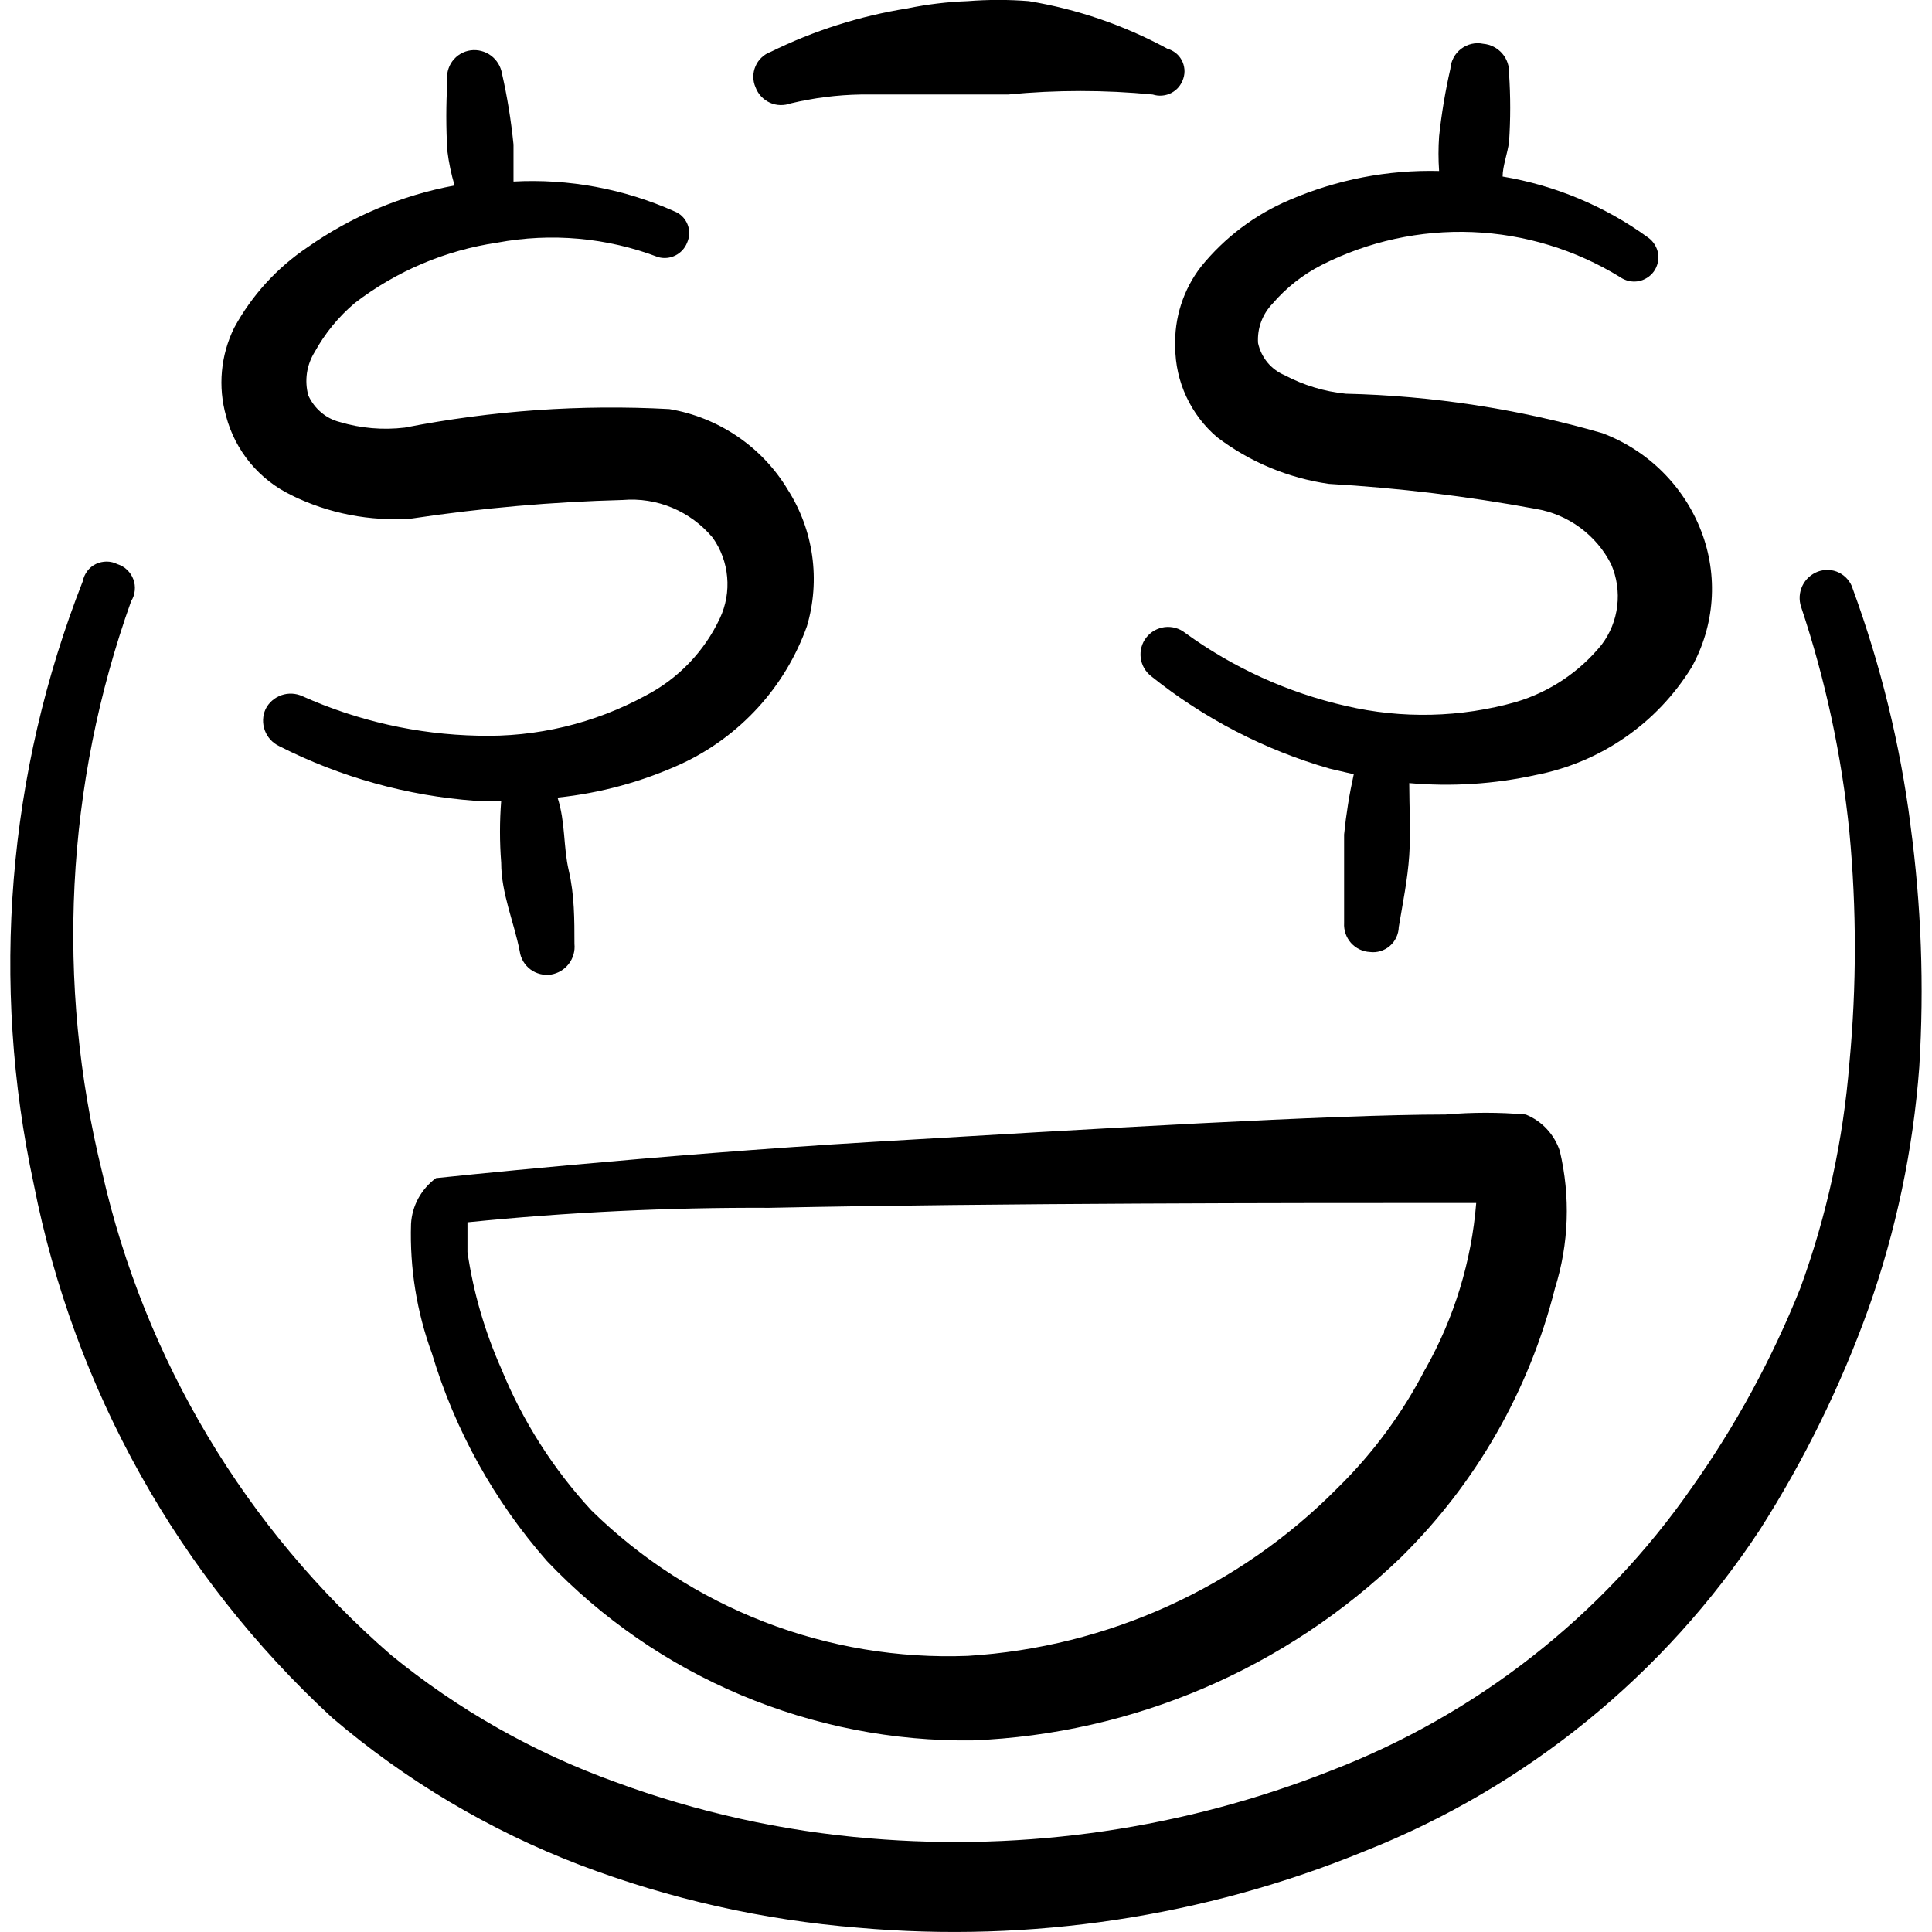 <svg xmlns="http://www.w3.org/2000/svg" fill="none" viewBox="0 0 24 24" id="Smiley-Rich--Streamline-Freehand">
  <desc>
    Smiley Rich Streamline Icon: https://streamlinehq.com
  </desc>
  <path fill="#000000" d="M3.618 6.151c0.465 0.229 0.982 0.329 1.499 0.29 0.867 -0.13 1.741 -0.207 2.618 -0.23 0.211 -0.018 0.422 0.015 0.617 0.097 0.195 0.082 0.367 0.21 0.502 0.372 0.102 0.144 0.164 0.312 0.179 0.488 0.016 0.175 -0.015 0.352 -0.09 0.512 -0.193 0.412 -0.516 0.749 -0.919 0.959 -0.64 0.349 -1.36 0.521 -2.088 0.5 -0.752 -0.016 -1.492 -0.183 -2.178 -0.49 -0.082 -0.038 -0.176 -0.043 -0.262 -0.013 -0.086 0.03 -0.157 0.092 -0.197 0.173 -0.038 0.084 -0.041 0.179 -0.009 0.265 0.032 0.086 0.096 0.156 0.179 0.195 0.76 0.386 1.588 0.617 2.438 0.679H6.226c-0.02 0.256 -0.02 0.513 0 0.769 0 0.38 0.16 0.74 0.23 1.099 0.006 0.045 0.021 0.088 0.044 0.127 0.023 0.039 0.054 0.073 0.09 0.1 0.036 0.027 0.078 0.046 0.122 0.057 0.044 0.011 0.09 0.013 0.134 0.006 0.087 -0.015 0.166 -0.062 0.22 -0.133 0.054 -0.07 0.079 -0.159 0.07 -0.247 0 -0.3 0 -0.61 -0.07 -0.909 -0.07 -0.3 -0.04 -0.6 -0.14 -0.909 0.532 -0.055 1.052 -0.197 1.539 -0.42 0.36 -0.167 0.683 -0.405 0.951 -0.698 0.268 -0.293 0.474 -0.637 0.608 -1.011 0.084 -0.284 0.106 -0.582 0.065 -0.875 -0.041 -0.293 -0.145 -0.574 -0.304 -0.823 -0.158 -0.263 -0.372 -0.488 -0.625 -0.66 -0.254 -0.172 -0.541 -0.288 -0.844 -0.339 -1.101 -0.06 -2.205 0.018 -3.288 0.23 -0.272 0.032 -0.547 0.009 -0.809 -0.07 -0.086 -0.022 -0.165 -0.063 -0.232 -0.121 -0.067 -0.057 -0.121 -0.129 -0.157 -0.209 -0.025 -0.091 -0.03 -0.185 -0.017 -0.278 0.014 -0.093 0.047 -0.182 0.096 -0.261 0.128 -0.232 0.297 -0.439 0.5 -0.61 0.516 -0.396 1.125 -0.654 1.769 -0.749 0.67 -0.125 1.362 -0.063 1.998 0.18 0.072 0.02 0.148 0.013 0.215 -0.021 0.066 -0.033 0.118 -0.09 0.145 -0.159 0.016 -0.036 0.025 -0.075 0.026 -0.114 0.001 -0.039 -0.007 -0.079 -0.022 -0.115 -0.015 -0.036 -0.037 -0.07 -0.065 -0.097 -0.028 -0.028 -0.062 -0.049 -0.098 -0.063 -0.627 -0.28 -1.312 -0.407 -1.998 -0.37v-0.46C6.349 1.498 6.302 1.204 6.236 0.915 6.221 0.825 6.172 0.745 6.1 0.691c-0.073 -0.054 -0.164 -0.078 -0.253 -0.066 -0.045 0.006 -0.088 0.021 -0.127 0.044 -0.039 0.023 -0.073 0.054 -0.1 0.09 -0.027 0.036 -0.046 0.078 -0.057 0.122 -0.011 0.044 -0.013 0.09 -0.006 0.134 -0.017 0.286 -0.017 0.573 0 0.859 0.018 0.145 0.048 0.289 0.09 0.43 -0.658 0.122 -1.282 0.384 -1.829 0.769 -0.379 0.255 -0.691 0.598 -0.909 0.999 -0.168 0.341 -0.204 0.733 -0.1 1.099 0.056 0.212 0.158 0.409 0.297 0.578 0.14 0.169 0.314 0.306 0.512 0.401Z" stroke-width="1"></path>
  <path fill="#000000" d="M15.119 5.431c0.406 0.308 0.884 0.508 1.389 0.58 0.862 0.05 1.719 0.153 2.568 0.31 0.2 0.033 0.389 0.113 0.552 0.233 0.163 0.12 0.296 0.276 0.387 0.457 0.07 0.162 0.096 0.34 0.075 0.516 -0.021 0.176 -0.088 0.342 -0.195 0.483 -0.274 0.337 -0.643 0.584 -1.059 0.709 -0.69 0.196 -1.419 0.213 -2.118 0.05 -0.721 -0.165 -1.401 -0.474 -1.998 -0.909 -0.035 -0.028 -0.076 -0.048 -0.119 -0.06 -0.043 -0.012 -0.088 -0.015 -0.133 -0.01 -0.044 0.006 -0.087 0.02 -0.127 0.042 -0.039 0.022 -0.073 0.052 -0.101 0.087s-0.048 0.076 -0.06 0.119c-0.012 0.043 -0.015 0.088 -0.01 0.133 0.006 0.045 0.02 0.088 0.042 0.127 0.022 0.039 0.052 0.073 0.087 0.101 0.656 0.526 1.41 0.917 2.218 1.149l0.3 0.07c-0.055 0.247 -0.095 0.497 -0.12 0.749v1.099c-0.003 0.045 0.004 0.089 0.018 0.132 0.015 0.042 0.037 0.081 0.067 0.115 0.03 0.033 0.066 0.061 0.106 0.08 0.04 0.019 0.084 0.031 0.129 0.033 0.044 0.006 0.089 0.002 0.132 -0.011 0.043 -0.013 0.083 -0.035 0.116 -0.064 0.034 -0.029 0.061 -0.065 0.08 -0.106 0.019 -0.04 0.03 -0.085 0.031 -0.129 0.05 -0.3 0.11 -0.59 0.13 -0.889 0.02 -0.3 0 -0.6 0 -0.899 0.525 0.046 1.054 0.013 1.569 -0.1 0.398 -0.077 0.776 -0.235 1.11 -0.466 0.334 -0.23 0.616 -0.528 0.829 -0.873 0.142 -0.256 0.227 -0.539 0.248 -0.831 0.021 -0.292 -0.023 -0.585 -0.128 -0.858 -0.107 -0.279 -0.272 -0.531 -0.484 -0.741 -0.212 -0.21 -0.466 -0.373 -0.745 -0.478 -1.037 -0.3 -2.108 -0.465 -3.188 -0.49 -0.266 -0.027 -0.523 -0.105 -0.759 -0.23 -0.083 -0.035 -0.157 -0.09 -0.214 -0.159 -0.057 -0.07 -0.097 -0.152 -0.116 -0.24 -0.006 -0.09 0.007 -0.18 0.038 -0.264 0.031 -0.084 0.079 -0.161 0.142 -0.226 0.17 -0.198 0.377 -0.361 0.61 -0.48 0.579 -0.294 1.224 -0.435 1.873 -0.409 0.649 0.026 1.28 0.219 1.834 0.559 0.032 0.023 0.069 0.039 0.107 0.048 0.038 0.009 0.078 0.01 0.117 0.004 0.039 -0.006 0.076 -0.021 0.11 -0.042 0.034 -0.021 0.063 -0.048 0.086 -0.08 0.023 -0.032 0.039 -0.069 0.048 -0.107 0.009 -0.038 0.01 -0.078 0.004 -0.117 -0.006 -0.039 -0.021 -0.076 -0.042 -0.11 -0.021 -0.034 -0.048 -0.063 -0.08 -0.086 -0.536 -0.39 -1.155 -0.649 -1.809 -0.759 0 -0.13 0.06 -0.28 0.08 -0.43 0.019 -0.283 0.019 -0.567 0 -0.849 0.005 -0.091 -0.025 -0.181 -0.085 -0.25 -0.06 -0.069 -0.144 -0.112 -0.235 -0.12 -0.048 -0.01 -0.097 -0.01 -0.144 0.001 -0.048 0.011 -0.092 0.031 -0.131 0.061 -0.039 0.029 -0.071 0.067 -0.094 0.11 -0.023 0.043 -0.037 0.09 -0.04 0.139 -0.063 0.277 -0.11 0.557 -0.14 0.839 -0.01 0.143 -0.01 0.287 0 0.43 -0.638 -0.016 -1.272 0.107 -1.859 0.36 -0.429 0.182 -0.806 0.467 -1.099 0.829 -0.22 0.285 -0.334 0.639 -0.32 0.999 0.001 0.213 0.048 0.423 0.138 0.616 0.09 0.193 0.22 0.365 0.382 0.503Z" stroke-width="1"></path>
  <path fill="#000000" d="M9.823 1.284c0.285 -0.068 0.576 -0.105 0.869 -0.11h1.829c0.598 -0.058 1.2 -0.058 1.799 0 0.038 0.012 0.078 0.017 0.118 0.013 0.04 -0.003 0.079 -0.015 0.114 -0.033 0.035 -0.019 0.067 -0.044 0.092 -0.075 0.025 -0.031 0.044 -0.067 0.056 -0.105 0.012 -0.037 0.017 -0.077 0.013 -0.116 -0.004 -0.039 -0.015 -0.077 -0.034 -0.112 -0.019 -0.035 -0.044 -0.065 -0.075 -0.089 -0.031 -0.024 -0.066 -0.042 -0.104 -0.053 -0.536 -0.291 -1.117 -0.49 -1.719 -0.59 -0.253 -0.02 -0.507 -0.02 -0.759 0 -0.252 0.009 -0.502 0.039 -0.749 0.09 -0.59 0.094 -1.163 0.276 -1.699 0.54 -0.042 0.015 -0.081 0.039 -0.113 0.07 -0.033 0.031 -0.059 0.068 -0.076 0.109 -0.018 0.041 -0.027 0.085 -0.027 0.13 -0 0.045 0.009 0.089 0.027 0.13 0.016 0.042 0.039 0.081 0.07 0.114 0.031 0.033 0.067 0.059 0.108 0.078 0.041 0.019 0.085 0.029 0.13 0.03 0.045 0.001 0.09 -0.006 0.132 -0.022Z" stroke-width="1"></path>
  <path fill="#000000" d="M23.733 10.248c-0.129 -1.003 -0.371 -1.988 -0.719 -2.938 -0.013 -0.043 -0.035 -0.082 -0.065 -0.116 -0.029 -0.034 -0.065 -0.061 -0.105 -0.081 -0.04 -0.02 -0.084 -0.031 -0.129 -0.033 -0.045 -0.002 -0.089 0.005 -0.131 0.02 -0.085 0.032 -0.155 0.095 -0.194 0.177 -0.039 0.082 -0.045 0.176 -0.016 0.262 0.303 0.908 0.504 1.846 0.6 2.798 0.09 0.954 0.09 1.914 0 2.868 -0.076 0.956 -0.281 1.897 -0.61 2.798 -0.351 0.876 -0.803 1.708 -1.349 2.478 -1.11 1.595 -2.673 2.82 -4.487 3.517 -1.818 0.717 -3.778 1.004 -5.726 0.839 -1.079 -0.089 -2.142 -0.325 -3.158 -0.7 -1.012 -0.364 -1.955 -0.898 -2.788 -1.579 -1.803 -1.566 -3.06 -3.666 -3.587 -5.995 -0.58 -2.349 -0.455 -4.816 0.36 -7.095 0.025 -0.04 0.041 -0.085 0.045 -0.133 0.005 -0.047 -0.001 -0.095 -0.018 -0.139 -0.016 -0.044 -0.043 -0.084 -0.077 -0.117 -0.034 -0.033 -0.076 -0.057 -0.121 -0.071 -0.041 -0.021 -0.087 -0.032 -0.133 -0.032 -0.046 -0 -0.092 0.01 -0.134 0.03 -0.042 0.02 -0.078 0.05 -0.106 0.087 -0.028 0.037 -0.048 0.08 -0.056 0.125C0.092 9.603 -0.12 12.211 0.42 14.714c0.501 2.546 1.799 4.866 3.707 6.625 0.914 0.78 1.955 1.399 3.078 1.829 1.11 0.422 2.274 0.684 3.457 0.779 2.141 0.19 4.296 -0.135 6.285 -0.949 2.011 -0.795 3.728 -2.191 4.916 -3.997 0.55 -0.863 1.003 -1.785 1.349 -2.748 0.342 -0.967 0.554 -1.975 0.63 -2.998 0.062 -1.004 0.025 -2.011 -0.11 -3.008Z" stroke-width="1"></path>
  <path fill="#000000" d="M18.956 13.845c-0.333 -0.029 -0.667 -0.029 -0.999 0 -1.399 0 -4.417 0.18 -7.115 0.34 -2.698 0.16 -5.426 0.45 -5.426 0.45 -0.09 0.066 -0.165 0.152 -0.219 0.25 -0.054 0.099 -0.085 0.208 -0.091 0.32 -0.017 0.548 0.071 1.094 0.26 1.609 0.285 0.952 0.773 1.831 1.429 2.578 0.68 0.715 1.501 1.282 2.411 1.665 0.91 0.383 1.888 0.575 2.875 0.563 1.995 -0.08 3.89 -0.891 5.326 -2.278 0.93 -0.917 1.59 -2.071 1.909 -3.337 0.174 -0.554 0.194 -1.144 0.06 -1.709 -0.034 -0.101 -0.088 -0.193 -0.161 -0.271 -0.072 -0.078 -0.161 -0.139 -0.259 -0.179Zm-1.249 3.158c-0.281 0.548 -0.649 1.047 -1.089 1.479 -1.223 1.238 -2.86 1.981 -4.596 2.088 -0.862 0.033 -1.721 -0.11 -2.525 -0.421 -0.804 -0.311 -1.536 -0.783 -2.151 -1.387 -0.475 -0.515 -0.854 -1.11 -1.119 -1.759 -0.205 -0.462 -0.347 -0.949 -0.42 -1.449v-0.37c1.245 -0.126 2.496 -0.186 3.747 -0.18 2.898 -0.06 6.595 -0.06 8.284 -0.06h0.5c-0.058 0.724 -0.273 1.426 -0.629 2.058Z" stroke-width="1"></path>
</svg>